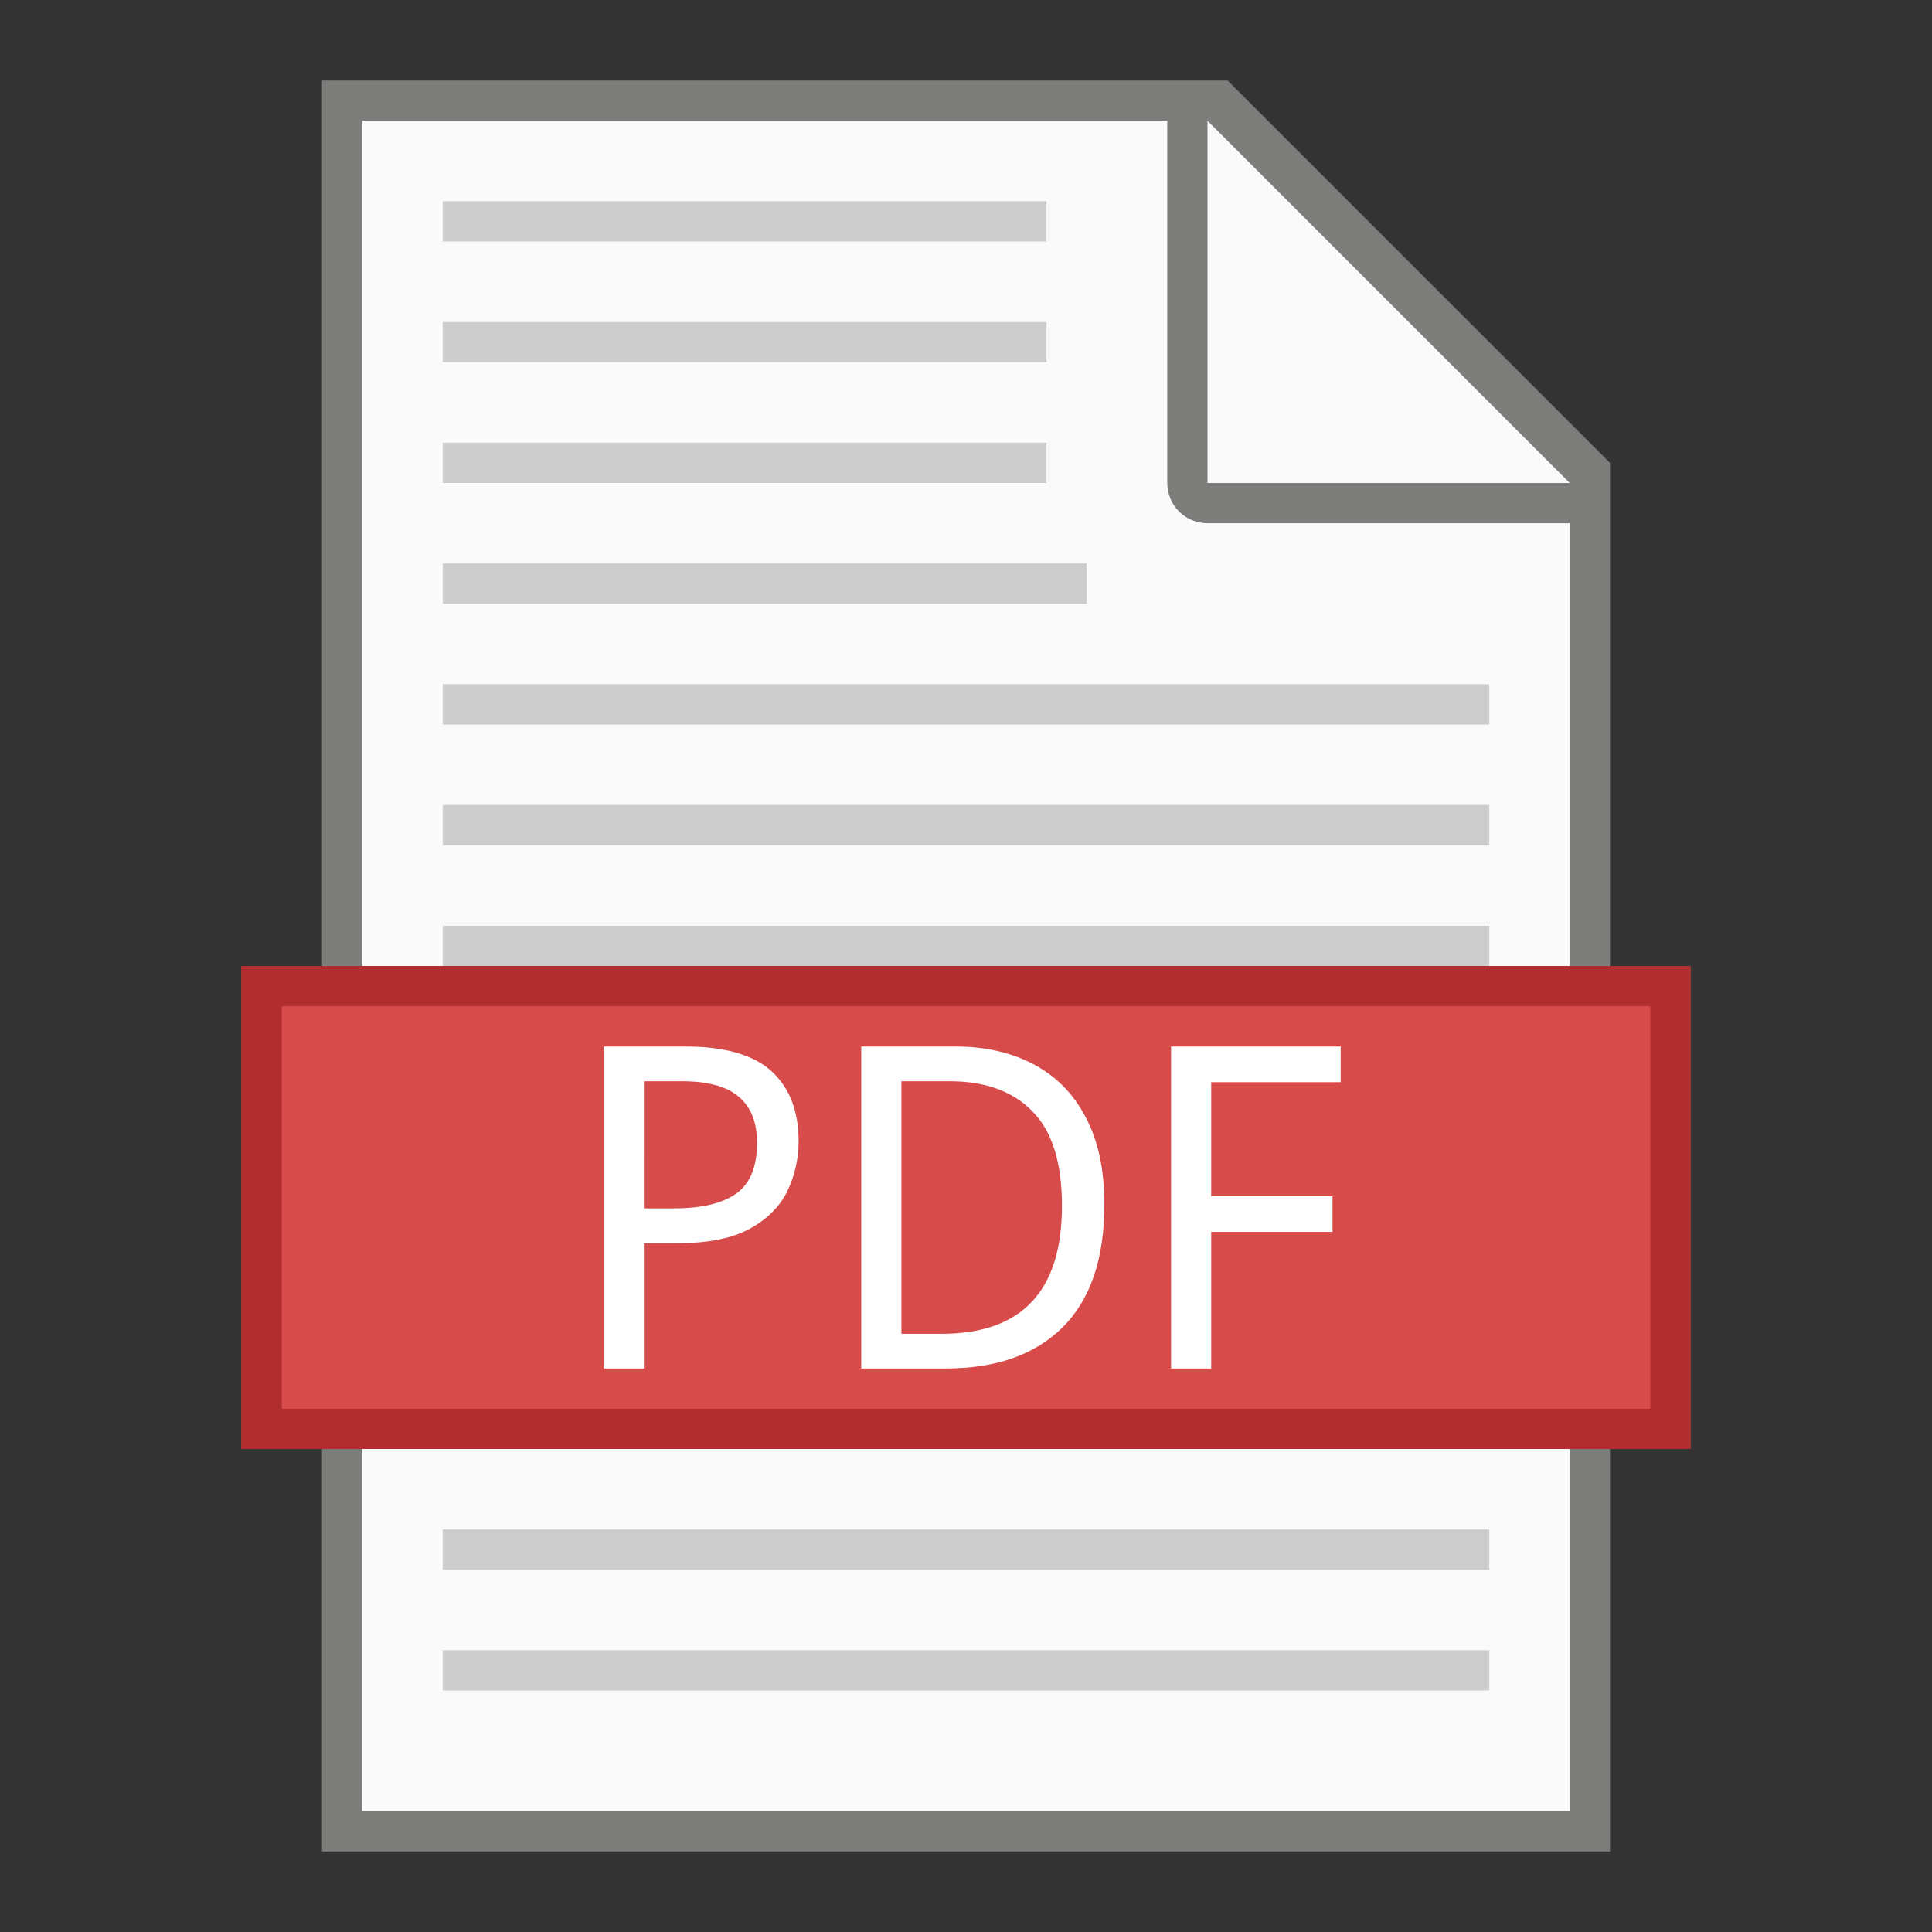 <?xml version="1.0" encoding="UTF-8" standalone="no"?>
<!-- Created with Inkscape (http://www.inkscape.org/) -->

<svg
   width="48"
   height="48"
   viewBox="0 0 48 48"
   version="1.1"
   id="svg5"
   inkscape:version="1.2.1 (9c6d41e410, 2022-07-14, custom)"
   sodipodi:docname="application-pdf.svg"
   xmlns:inkscape="http://www.inkscape.org/namespaces/inkscape"
   xmlns:sodipodi="http://sodipodi.sourceforge.net/DTD/sodipodi-0.dtd"
   xmlns="http://www.w3.org/2000/svg"
   xmlns:svg="http://www.w3.org/2000/svg">
  <rect x="0" y="0" width="48" height="48" fill="#333333" stroke="none"/>
  <sodipodi:namedview
     id="namedview7"
     pagecolor="#ffffff"
     bordercolor="#000000"
     borderopacity="0.25"
     inkscape:showpageshadow="2"
     inkscape:pageopacity="0.0"
     inkscape:pagecheckerboard="0"
     inkscape:deskcolor="#d1d1d1"
     inkscape:document-units="px"
     showgrid="false"
     inkscape:zoom="16.833333"
     inkscape:cx="24"
     inkscape:cy="24"
     inkscape:window-width="1920"
     inkscape:window-height="1010"
     inkscape:window-x="0"
     inkscape:window-y="0"
     inkscape:window-maximized="1"
     inkscape:current-layer="svg5" />
  <defs
     id="defs2" />
  <path
     id="rect846"
     style="fill:#7d7d7b;stroke-width:2;stroke-linecap:round;stroke-linejoin:round"
     d="m 8,2 h 22.5 l 9.5,9.5 V 46 H 8 Z"
     sodipodi:nodetypes="cccccc" />
  <path
     id="rect1454"
     style="fill:#fafafa;stroke-width:2;stroke-linecap:round;stroke-linejoin:round"
     d="M 9,3 V 45 H 39 V 13 h -9 c -0.554,0 -1,-0.446 -1,-1 V 3 Z M 30,3 V 12 h 9 z"
     sodipodi:nodetypes="ccccsscccccc" />
  <path
     d="M 11,5 V 6 H 26 V 5 Z m 0,3 V 9 H 26 V 8 Z m 0,3 V 12 h 15 v -1 z m 0,3 V 15 h 16 v -1 z m 0,3 V 18 h 26 v -1 z m 0,3 v 1 h 26 v -1 z m 0,3 v 1 h 26 v -1 z m 0,3 v 1 h 26 v -1 z m 0,3 v 1 h 26 v -1 z m 0,3 v 1 h 26 v -1 z m 0,3 v 1 h 26 v -1 z m 0,3 V 39 h 26 v -1 z m 0,3 v 1 h 26 v -1 z"
     style="fill:#cccccc;fill-opacity:1;stroke-width:3.074;stroke-linecap:round;stroke-linejoin:round"
     id="path966"
     sodipodi:nodetypes="ccccccccccccccccccccccccccccccccccccccccccccccccccccccccccccccccc" />
  <rect
     style="fill:#d84b4b;fill-opacity:1;stroke-width:0.75"
     id="rect5651"
     width="36"
     height="12"
     x="6"
     y="24" />
  <path
     id="rect12204"
     style="fill:#ffffff;fill-opacity:1;stroke-width:0.8"
     d="m 15,26 v 8 h 0.997 v -3.114 h 0.852 c 0.754,0 1.348,-0.12 1.781,-0.359 0.433,-0.239 0.743,-0.549 0.93,-0.93 0.187,-0.388 0.281,-0.803 0.281,-1.244 0,-0.747 -0.224,-1.327 -0.672,-1.738 C 18.721,26.205 18.003,26 17.017,26 Z m 6.397,0 v 8 h 2.097 c 1.247,0 2.214,-0.339 2.902,-1.019 0.695,-0.687 1.042,-1.707 1.042,-3.059 0,-0.859 -0.153,-1.576 -0.459,-2.152 -0.299,-0.583 -0.729,-1.023 -1.289,-1.322 C 25.136,26.15 24.479,26 23.717,26 Z m 7.698,0 v 8 h 0.997 V 30.606 h 3.014 v -0.886 h -3.014 v -2.834 h 3.217 V 26 Z m -13.098,0.863 h 0.942 c 0.642,0 1.112,0.127 1.411,0.381 0.306,0.254 0.459,0.638 0.459,1.153 0,0.59 -0.172,1.01 -0.516,1.256 -0.344,0.246 -0.862,0.369 -1.556,0.369 h -0.741 z m 6.398,0 h 1.198 c 0.889,0 1.575,0.251 2.061,0.752 0.486,0.493 0.73,1.274 0.73,2.342 0,2.121 -0.998,3.181 -2.992,3.181 h -0.997 z" />
  <path
     id="rect7200"
     style="fill:#b12e2e;fill-opacity:1;stroke-width:0.75"
     d="M 6,24 V 36 H 42 V 24 Z m 1,1 H 41 V 35 H 7 Z"
     sodipodi:nodetypes="cccccccccc" />
</svg>
